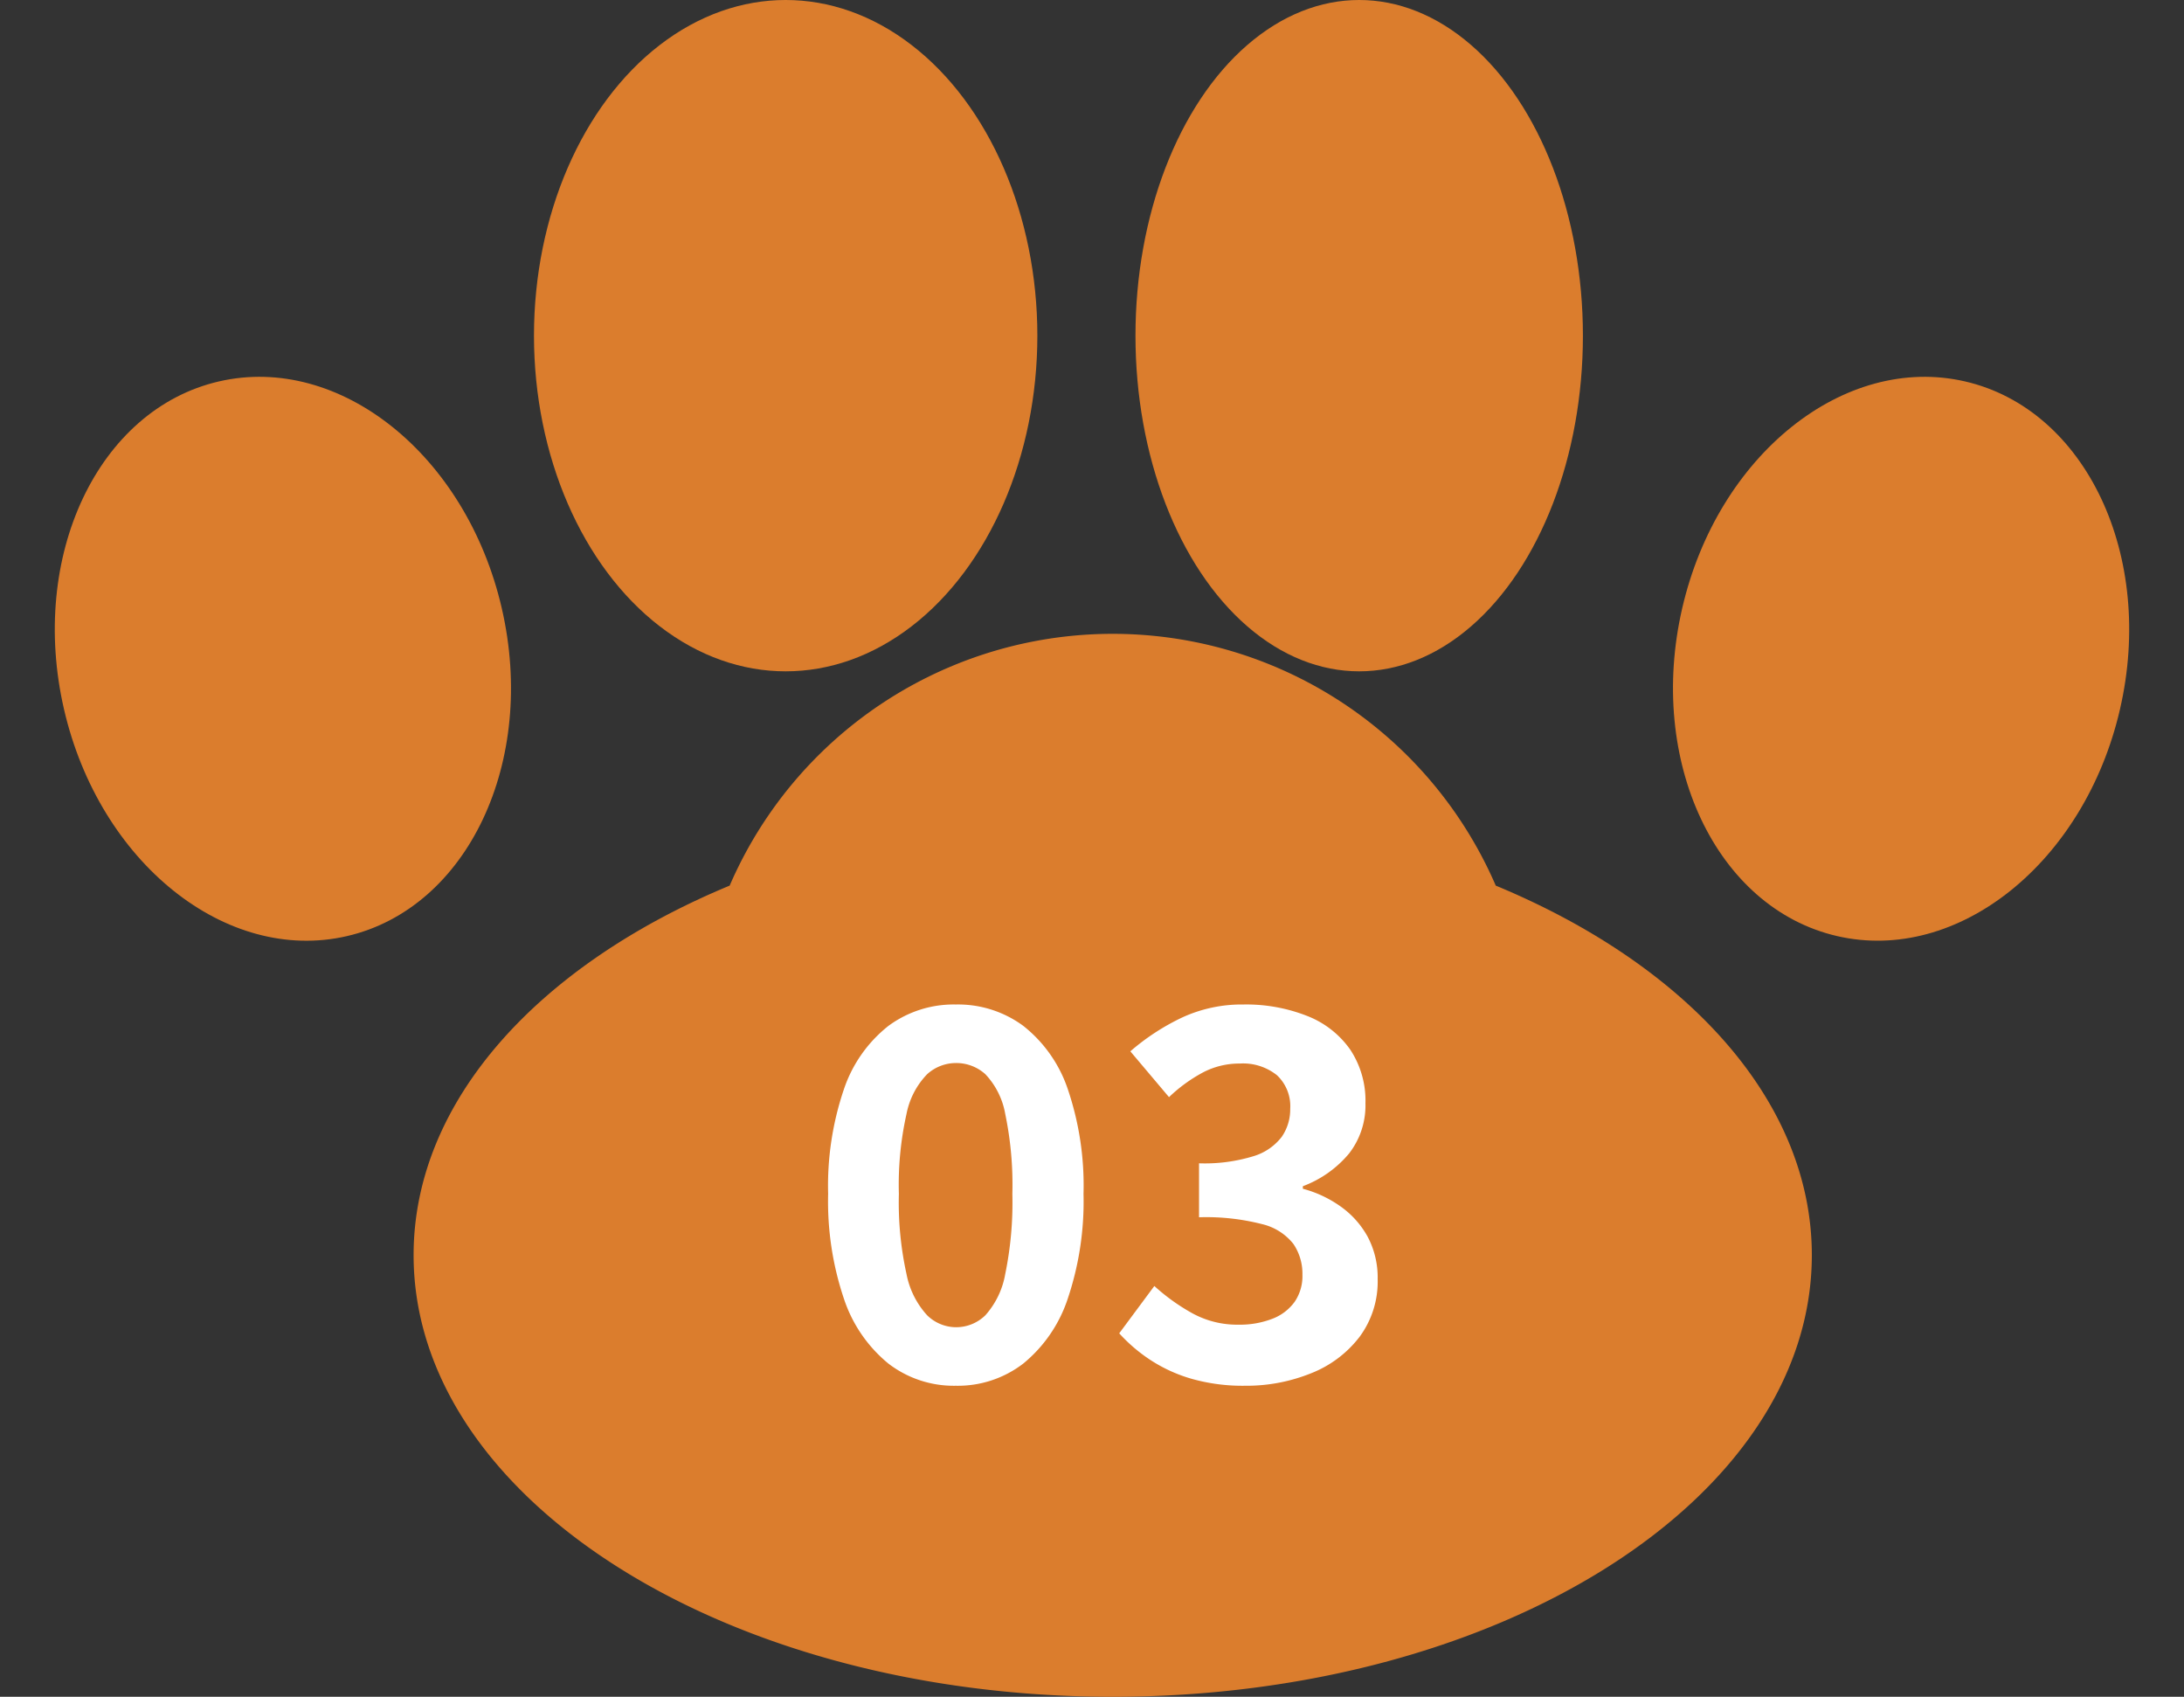 <svg xmlns="http://www.w3.org/2000/svg" width="103" height="80" viewBox="0 0 103 80">
  <rect x="0" y="0" width="103" height="80" fill="#333333" stroke="none"/>
  <g id="グループ_14065" data-name="グループ 14065" transform="translate(-120 -4428)">
    <g id="グループ_14045" data-name="グループ 14045" transform="translate(120 4428)">
      <ellipse id="楕円形_1" data-name="楕円形 1" cx="10.551" cy="15.826" rx="10.551" ry="15.826" transform="translate(53.55 0)" fill="#db7d2d"/>
      <ellipse id="楕円形_3" data-name="楕円形 3" cx="10.594" cy="13.419" rx="10.594" ry="13.419" transform="translate(82.354 15.601) rotate(13)" fill="#db7d2d"/>
      <ellipse id="楕円形_4" data-name="楕円形 4" cx="10.594" cy="13.42" rx="10.594" ry="13.42" transform="translate(26.683 41.753) rotate(167)" fill="#db7d2d"/>
      <ellipse id="楕円形_2" data-name="楕円形 2" cx="11.87" cy="15.826" rx="11.87" ry="15.826" transform="translate(25.183 0)" fill="#db7d2d"/>
      <path id="合体_2" data-name="合体 2" d="M0,29.293c0-7.288,5.929-13.7,14.906-17.422a19.681,19.681,0,0,1,36.13,0c8.977,3.72,14.906,10.134,14.906,17.422,0,11.5-14.762,20.823-32.971,20.823S0,40.794,0,29.293Z" transform="translate(19.506 29.884)" fill="#db7d2d"/>
    </g>
    <path id="パス_109578" data-name="パス 109578" d="M7.08.336A5.063,5.063,0,0,1,3.9-.708a6.638,6.638,0,0,1-2.1-3.06,14.363,14.363,0,0,1-.744-4.944A14.134,14.134,0,0,1,1.8-13.644a6.4,6.4,0,0,1,2.1-2.988A5.184,5.184,0,0,1,7.08-17.64a5.184,5.184,0,0,1,3.18,1.008,6.4,6.4,0,0,1,2.1,2.988A14.134,14.134,0,0,1,13.1-8.712a14.363,14.363,0,0,1-.744,4.944,6.638,6.638,0,0,1-2.1,3.06A5.063,5.063,0,0,1,7.08.336Zm0-2.76a1.97,1.97,0,0,0,1.392-.564,3.928,3.928,0,0,0,.936-1.944,16.712,16.712,0,0,0,.336-3.78,16.356,16.356,0,0,0-.336-3.768,3.644,3.644,0,0,0-.936-1.872A2.043,2.043,0,0,0,7.08-14.88a2.027,2.027,0,0,0-1.356.528,3.711,3.711,0,0,0-.972,1.872,15.3,15.3,0,0,0-.36,3.768,15.635,15.635,0,0,0,.36,3.78,4,4,0,0,0,.972,1.944A1.957,1.957,0,0,0,7.08-2.424ZM20.712.336a8.863,8.863,0,0,1-2.5-.324A7.183,7.183,0,0,1,16.26-.876a7.607,7.607,0,0,1-1.476-1.26L16.44-4.368a9.47,9.47,0,0,0,1.788,1.284,4.4,4.4,0,0,0,2.172.54A4.247,4.247,0,0,0,22-2.82a2.307,2.307,0,0,0,1.056-.8A2.152,2.152,0,0,0,23.424-4.9,2.5,2.5,0,0,0,23-6.348a2.659,2.659,0,0,0-1.476-.936,10.631,10.631,0,0,0-2.976-.324v-2.544a7.851,7.851,0,0,0,2.568-.336,2.63,2.63,0,0,0,1.332-.912,2.274,2.274,0,0,0,.4-1.32,2,2,0,0,0-.624-1.584,2.556,2.556,0,0,0-1.752-.552,3.7,3.7,0,0,0-1.74.42,7.276,7.276,0,0,0-1.6,1.164l-1.824-2.16a10.718,10.718,0,0,1,2.472-1.608,6.715,6.715,0,0,1,2.856-.6,7.842,7.842,0,0,1,3.012.54,4.453,4.453,0,0,1,2.028,1.584,4.35,4.35,0,0,1,.72,2.532,3.7,3.7,0,0,1-.768,2.364,5.207,5.207,0,0,1-2.184,1.548v.12a5.481,5.481,0,0,1,1.788.84,4.263,4.263,0,0,1,1.272,1.428,4.1,4.1,0,0,1,.468,2,4.37,4.37,0,0,1-.852,2.712,5.329,5.329,0,0,1-2.28,1.716A8.148,8.148,0,0,1,20.712.336Z" transform="translate(158 4493)" fill="#fff"/>
  </g>
</svg>
